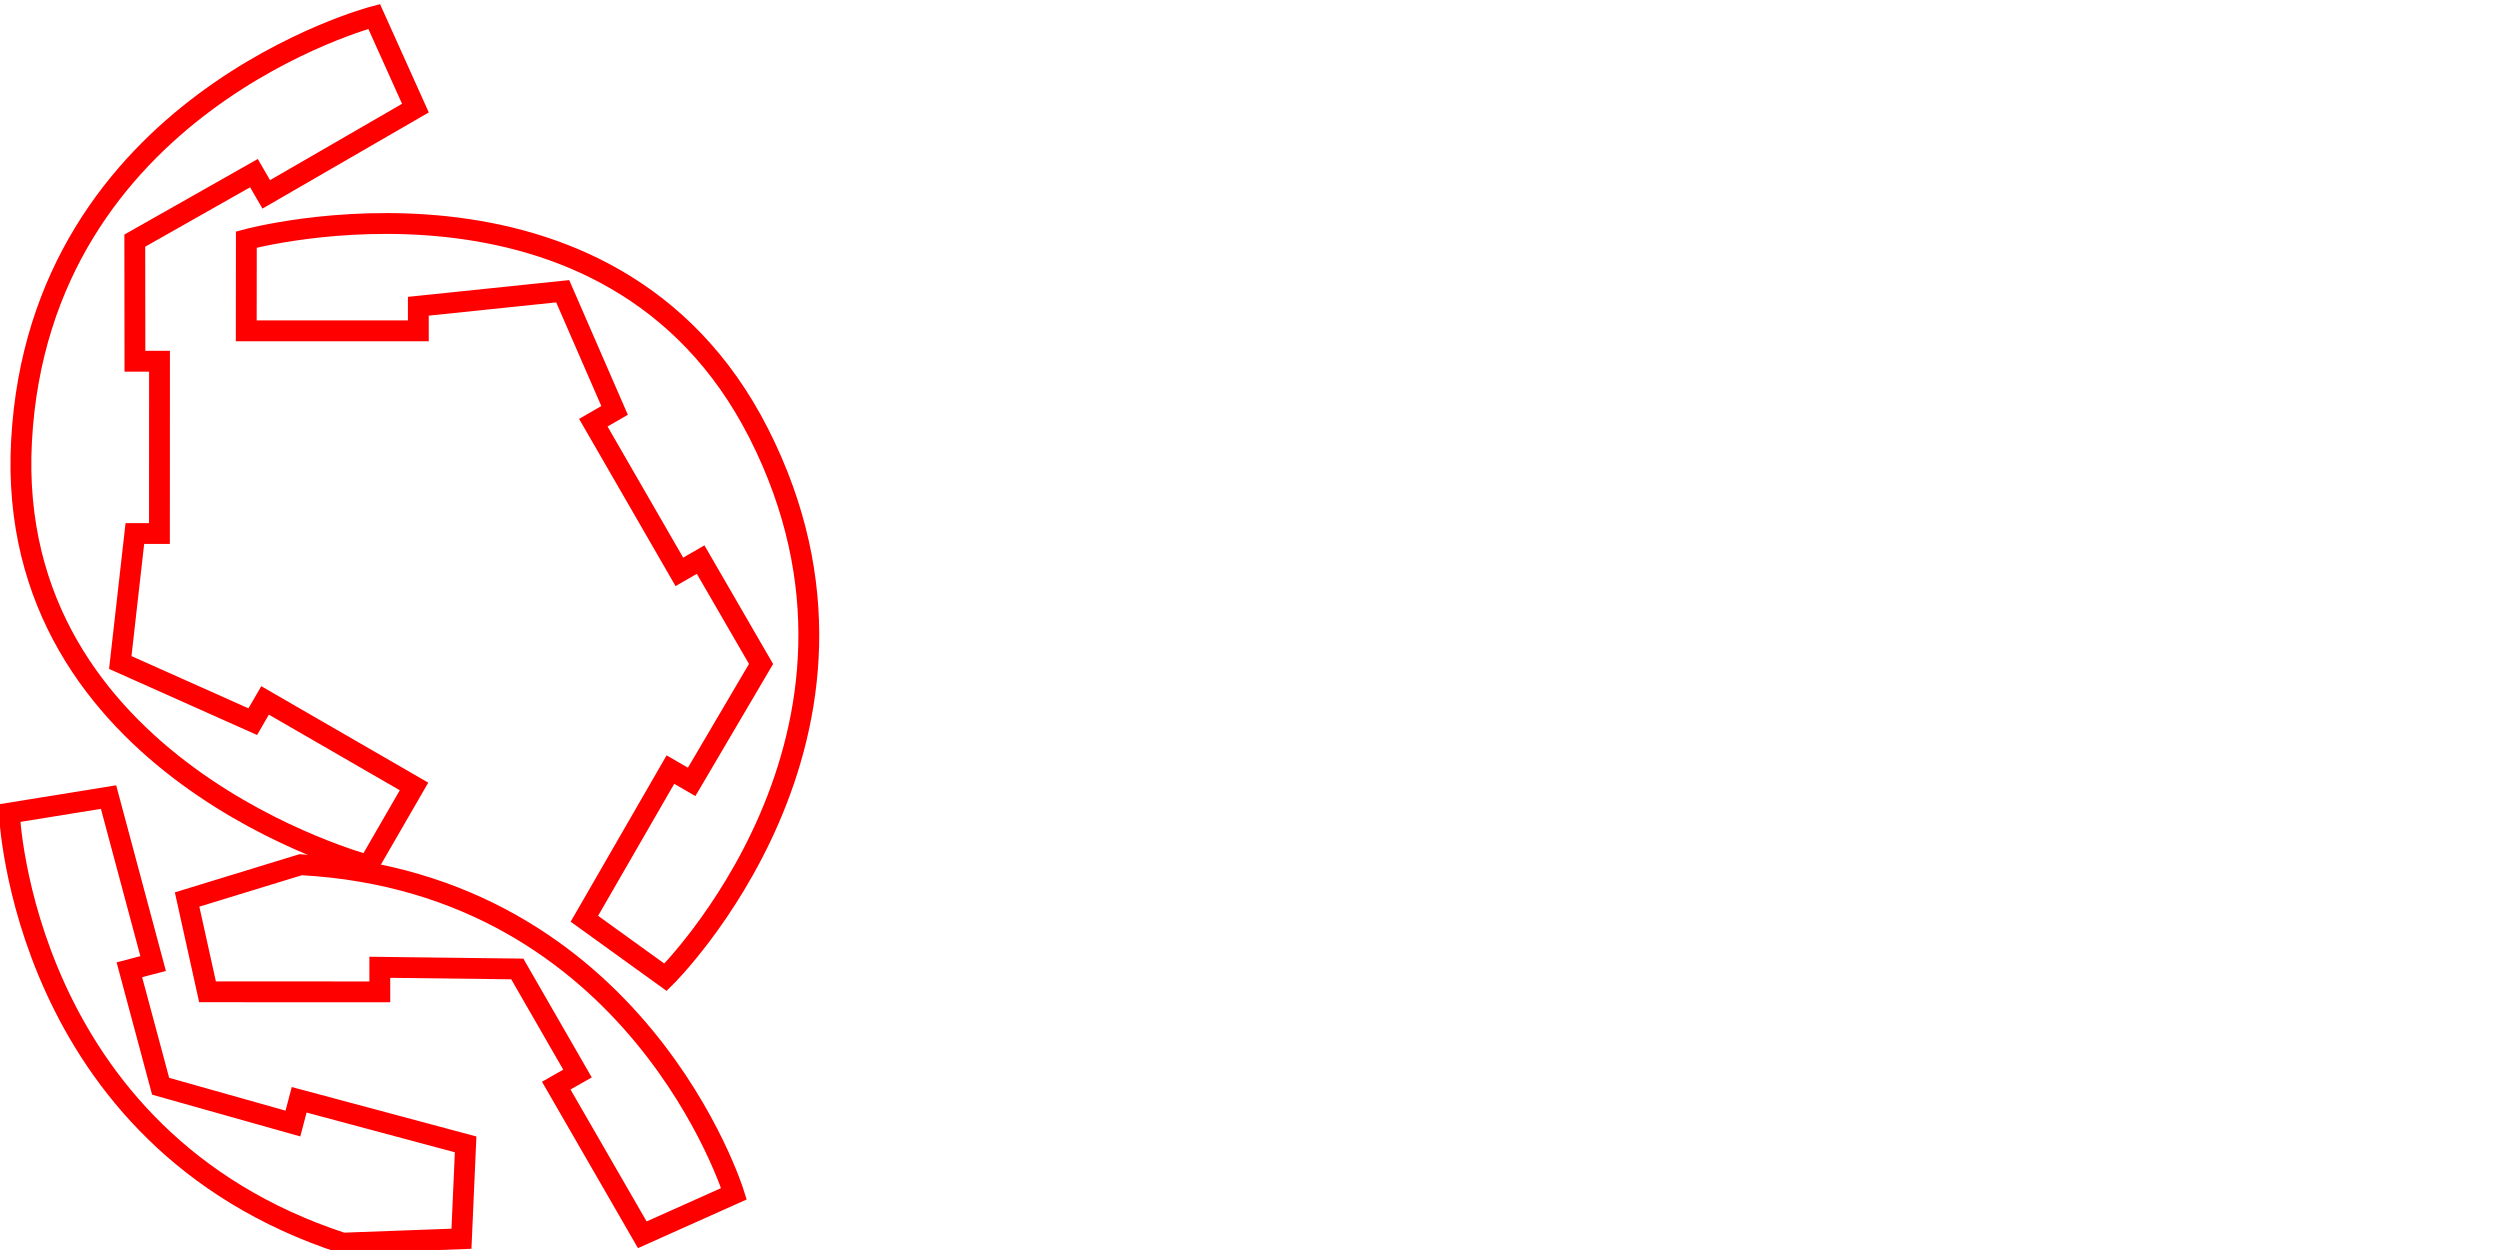 <?xml version="1.0" encoding="UTF-8" standalone="no"?>
<svg
   width="12in"
   height="6in"
   viewBox="0 0 12 6"
   version="1.1"
   preserveAspectRatio="xMidYMid"
   id="svg1"
   sodipodi:docname="3_2_new_pieces.svg"
   inkscape:version="1.3.2 (091e20e, 2023-11-25)"
   xmlns:inkscape="http://www.inkscape.org/namespaces/inkscape"
   xmlns:sodipodi="http://sodipodi.sourceforge.net/DTD/sodipodi-0.dtd"
   xmlns="http://www.w3.org/2000/svg"
   xmlns:svg="http://www.w3.org/2000/svg">
  <defs
     id="defs1" />
  <sodipodi:namedview
     id="namedview1"
     pagecolor="#ffffff"
     bordercolor="#000000"
     borderopacity="0.25"
     inkscape:showpageshadow="2"
     inkscape:pageopacity="0.0"
     inkscape:pagecheckerboard="0"
     inkscape:deskcolor="#d1d1d1"
     inkscape:document-units="in"
     inkscape:zoom="1.7808913"
     inkscape:cx="170.9818"
     inkscape:cy="252.12095"
     inkscape:window-width="1440"
     inkscape:window-height="847"
     inkscape:window-x="0"
     inkscape:window-y="25"
     inkscape:window-maximized="0"
     inkscape:current-layer="svg1"
     showguides="true">
    <sodipodi:guide
       position="2.056,4.77"
       orientation="0,-1"
       id="guide1"
       inkscape:locked="false" />
    <sodipodi:guide
       position="2.19,0.457"
       orientation="0,-1"
       id="guide2"
       inkscape:locked="false" />
    <sodipodi:guide
       position="3.732,3.69"
       orientation="1,0"
       id="guide4"
       inkscape:locked="false" />
    <sodipodi:guide
       position="5.154,3.497"
       orientation="1,0"
       id="guide5"
       inkscape:locked="false" />
    <sodipodi:guide
       position="5.982,3.41"
       orientation="1,0"
       id="guide6"
       inkscape:locked="false" />
    <sodipodi:guide
       position="4.509,-0.303"
       orientation="0,-1"
       id="guide7"
       inkscape:locked="false" />
    <sodipodi:guide
       position="5.036,-0.437"
       orientation="0,-1"
       id="guide8"
       inkscape:locked="false" />
    <sodipodi:guide
       position="1.488,5.057"
       orientation="1,0"
       id="guide9"
       inkscape:locked="false" />
    <sodipodi:guide
       position="2.378,5.14"
       orientation="0,-1"
       id="guide10"
       inkscape:locked="false" />
    <sodipodi:guide
       position="5.56,8.807"
       orientation="0,-1"
       id="guide11"
       inkscape:locked="false" />
  </sodipodi:namedview>
  <g
     id="svgGroup"
     stroke-linecap="round"
     fill-rule="evenodd"
     font-size="12px"
     stroke="#000"
     stroke-width="0.25mm"
     fill="none"
     style="fill:none;stroke:#000000;stroke-width:0.25mm"
     transform="rotate(-90,3.634,2.452)">
    <path
       d="M 2.26,-0.661 1.461,-0.447 1.431,-0.561 0.872,-0.411 0.693,0.224 0.807,0.254 0.593,1.053 0.14,1.033 0.119,0.463 C 0.623,-1.078 2.183,-1.137 2.183,-1.137 Z M 0.159,1.901 0.875,1.488 0.933,1.59 1.435,1.301 l 0.008,-0.66 -0.118,9.549e-5 3.313e-4,-0.827 0.443,-0.098 0.167,0.545 C 1.848,1.88 0.356,2.341 0.356,2.341 Z"
       id="bottom_outsideCutPath"
       stroke="#FF0000"
       stroke-width="0.1"
       style="stroke:#ff0000;stroke-width:0.1"
       vector-effect="non-scaling-stroke"
       sodipodi:nodetypes="cccccccccccccccccccccc" />
  </g>
  <path
     d="m 1.994,0.519 -0.716,0.414 -0.059,-0.102 -0.572,0.324 6.475e-4,0.579 0.118,-9.59e-5 -3.316e-4,0.827 -0.118,9.51e-5 -0.07,0.619 0.636,0.284 0.059,-0.102 0.715,0.413 -0.219,0.379 c 0,0 -1.75,-0.462 -1.665,-2.037 C 0.191,0.498 1.796,0.079 1.796,0.079 Z m 0.811,3.891 0.413,-0.716 0.102,0.059 0.333,-0.566 -0.29,-0.501 -0.102,0.059 -0.413,-0.716 0.102,-0.059 -0.249,-0.572 -0.693,0.072 -6e-7,0.118 -0.826,2e-7 4.786e-4,-0.438 c 0,0 1.747,-0.475 2.46,0.931 0.733,1.445 -0.448,2.61 -0.448,2.61 z"
     id="bottom_outsideCutPath-70-5-7"
     stroke="#FF0000"
     stroke-width="0.1"
     style="fill:none;stroke:#ff0000;stroke-width:0.1"
     vector-effect="non-scaling-stroke"
     sodipodi:nodetypes="cccccccccccccscccccccccccccccscc" />
</svg>
